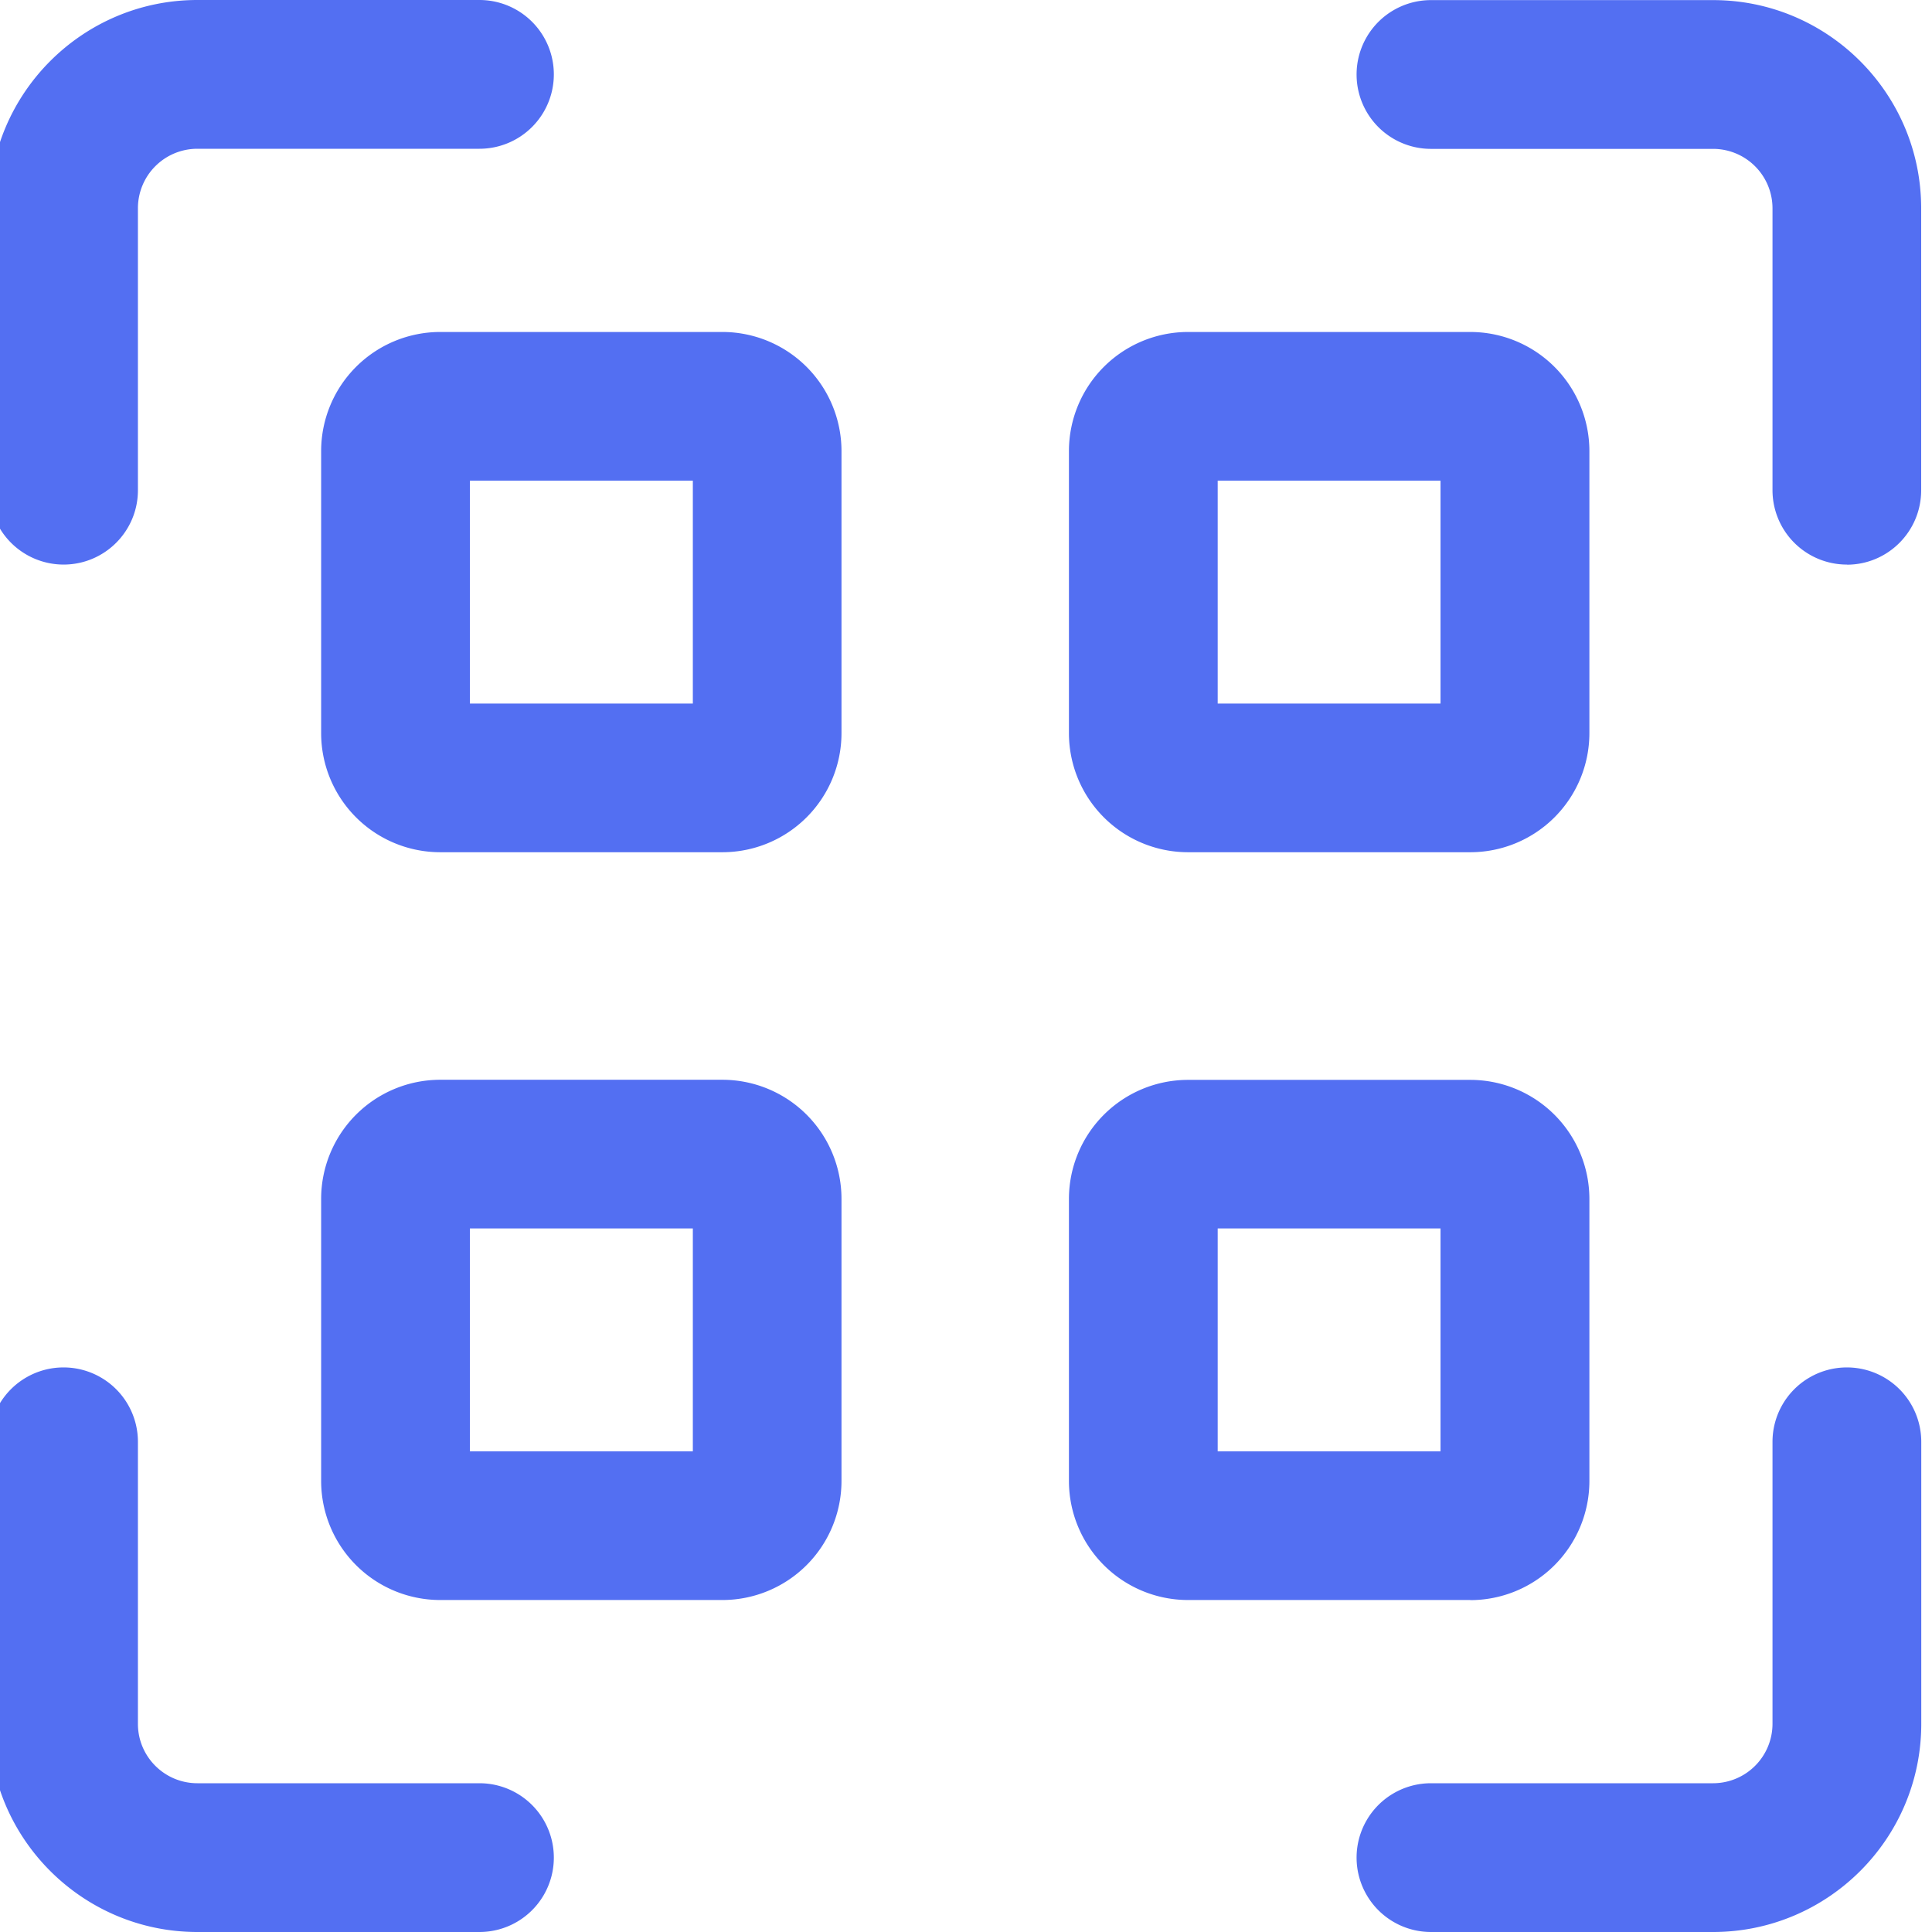 <svg width="18" height="18" viewBox="0 0 18 18" fill="none" xmlns="http://www.w3.org/2000/svg">
    <g clip-path="url(#k9renumv4a)" fill="#536FF2">
        <path d="M17.207 5.26a.693.693 0 0 1-.693-.693V1.94a.554.554 0 0 0-.553-.553h-2.629a.693.693 0 0 1 0-1.386h2.629c1.069 0 1.938.87 1.938 1.939v2.628c0 .383-.31.693-.692.693zM.592 5.26A.693.693 0 0 1-.1 4.567V1.94C-.1.869.77 0 1.839 0h2.628a.693.693 0 0 1 0 1.386H1.839a.554.554 0 0 0-.554.553v2.628c0 .383-.31.693-.693.693zM4.467 18H1.839c-1.07 0-1.94-.87-1.94-1.939v-2.628a.693.693 0 0 1 1.386 0v2.628c0 .305.248.553.554.553h2.628a.693.693 0 0 1 0 1.386zM15.96 18h-2.628a.693.693 0 0 1 0-1.386h2.629a.554.554 0 0 0 .553-.553v-2.628a.693.693 0 0 1 1.386 0v2.628c0 1.07-.87 1.939-1.94 1.939zM6.732 7.94H4.1a1.11 1.11 0 0 1-1.108-1.108V4.201A1.11 1.11 0 0 1 4.1 3.093h2.632A1.11 1.11 0 0 1 7.84 4.2v2.631A1.11 1.11 0 0 1 6.732 7.94zM4.378 6.555h2.077V4.478H4.378v2.077zM6.732 14.907H4.1A1.11 1.11 0 0 1 2.992 13.8v-2.631A1.11 1.11 0 0 1 4.1 10.06h2.632a1.11 1.11 0 0 1 1.108 1.108v2.631a1.11 1.11 0 0 1-1.108 1.108zm-2.354-1.385h2.077v-2.077H4.378v2.077zM13.699 14.907h-2.631A1.11 1.11 0 0 1 9.959 13.8v-2.631a1.11 1.11 0 0 1 1.109-1.108h2.63a1.11 1.11 0 0 1 1.11 1.108v2.631a1.11 1.11 0 0 1-1.11 1.108zm-2.354-1.385h2.076v-2.077h-2.076v2.077zM13.699 7.94h-2.631a1.11 1.11 0 0 1-1.109-1.108V4.201a1.11 1.11 0 0 1 1.109-1.108h2.63a1.11 1.11 0 0 1 1.11 1.108v2.631a1.11 1.11 0 0 1-1.11 1.108zm-2.354-1.385h2.076V4.478h-2.076v2.077z"/>
    </g>
    <defs>
        <clipPath id="k9renumv4a">
            <path fill="#fff" d="M0 0h18v18H0z"/>
        </clipPath>
    </defs>
</svg>
